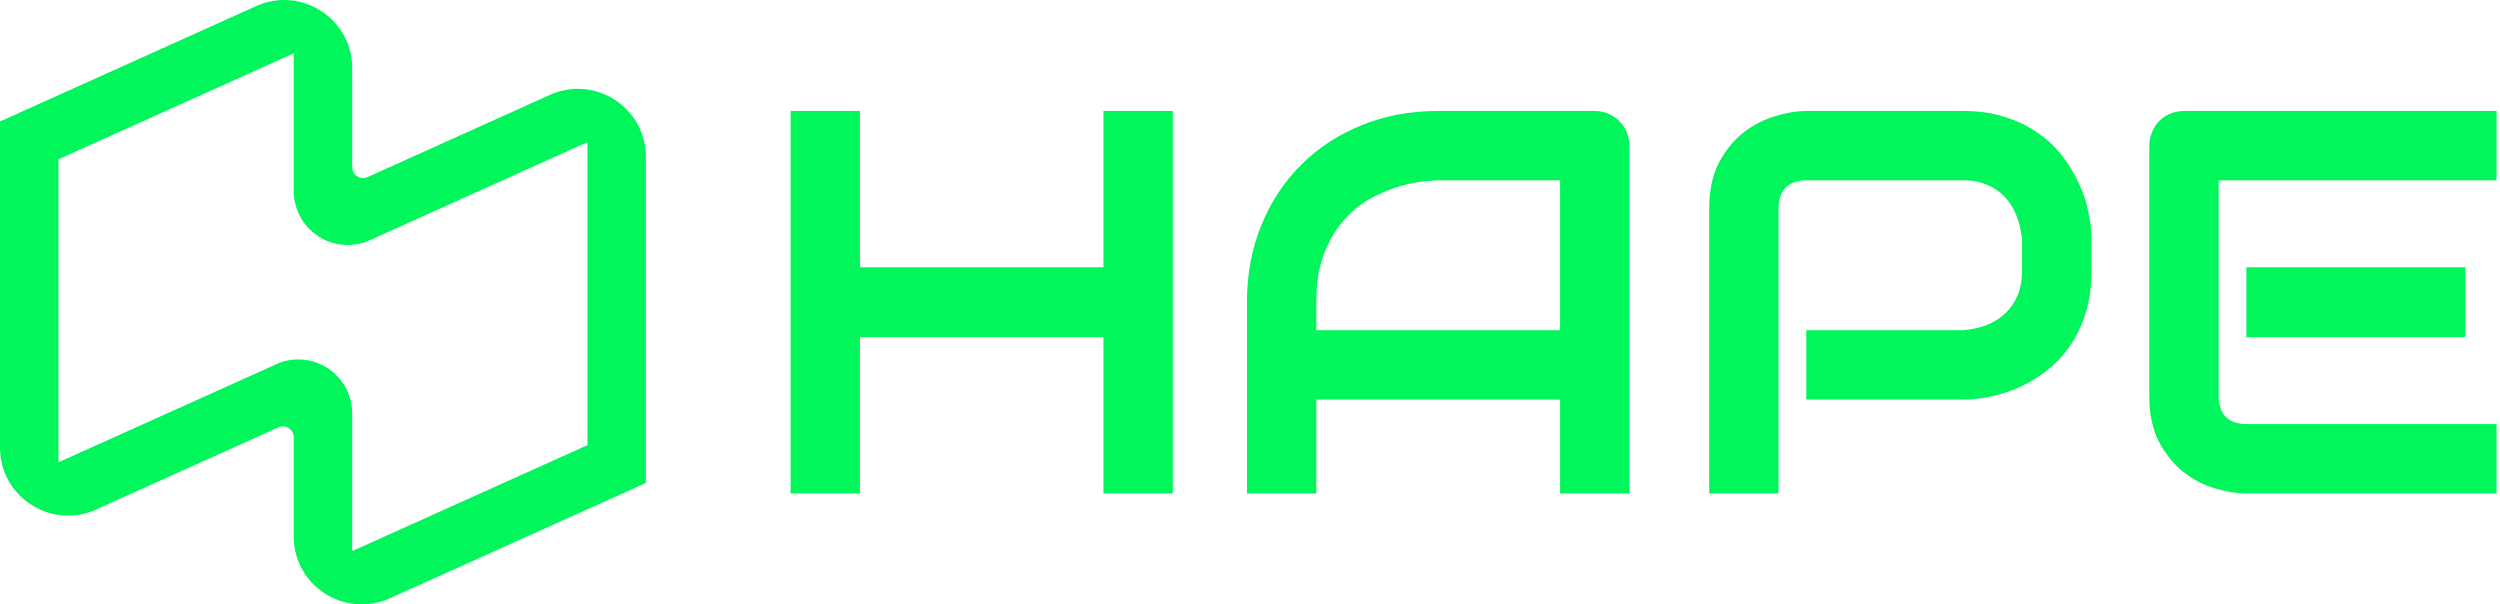 <svg width="91" height="22" viewBox="0 0 91 22" fill="none" xmlns="http://www.w3.org/2000/svg">
<path d="M14.373 5.997L13.378 6.446C13.116 6.563 12.82 6.372 12.82 6.085V2.479C12.82 0.682 10.966 -0.516 9.327 0.221L0 4.422V16.289C0 18.086 1.854 19.284 3.493 18.547L9.138 16.004L10.133 15.555C10.395 15.438 10.691 15.629 10.691 15.916V19.521C10.691 21.318 12.545 22.517 14.184 21.779L23.51 17.579V5.712C23.51 3.915 21.656 2.717 20.017 3.454L14.373 5.997ZM21.383 16.203L12.82 20.06V15.047C12.82 14.82 12.78 14.6 12.709 14.396C12.441 13.632 11.712 13.083 10.855 13.083C10.799 13.083 10.745 13.086 10.691 13.091C10.508 13.105 10.332 13.145 10.167 13.207L9.926 13.316C9.926 13.316 9.921 13.319 9.918 13.32L2.128 16.828V5.797L10.692 1.941V6.953C10.692 7.18 10.732 7.4 10.804 7.605C11.072 8.369 11.8 8.918 12.657 8.918C12.713 8.918 12.767 8.915 12.821 8.91C13.004 8.896 13.181 8.856 13.346 8.794L13.581 8.688L21.384 5.173V16.203H21.383Z" fill="#00F65B"/>
<path d="M31.302 9.728H40.166V4.039H42.69V17.961H40.166V12.272H31.302V17.961H28.778V4.039H31.302V9.728ZM59.312 17.961H56.788V14.544H47.914V17.961H45.389V11C45.389 9.984 45.564 9.049 45.914 8.194C46.263 7.34 46.749 6.605 47.37 5.99C47.991 5.375 48.726 4.896 49.574 4.553C50.422 4.21 51.347 4.039 52.351 4.039H58.04C58.215 4.039 58.38 4.071 58.535 4.136C58.69 4.201 58.826 4.291 58.943 4.408C59.059 4.524 59.15 4.66 59.215 4.816C59.279 4.971 59.312 5.136 59.312 5.311V17.961ZM47.914 12.019H56.788V6.563H52.351C52.273 6.563 52.108 6.576 51.855 6.602C51.609 6.621 51.322 6.676 50.991 6.767C50.668 6.858 50.325 6.997 49.962 7.184C49.6 7.372 49.267 7.631 48.962 7.961C48.658 8.291 48.406 8.705 48.205 9.204C48.011 9.696 47.914 10.294 47.914 11V12.019ZM76.127 9.864C76.127 10.44 76.056 10.955 75.914 11.408C75.771 11.861 75.577 12.262 75.331 12.612C75.092 12.955 74.813 13.249 74.496 13.495C74.179 13.741 73.846 13.942 73.496 14.097C73.153 14.252 72.804 14.366 72.448 14.437C72.098 14.508 71.768 14.544 71.457 14.544H65.749V12.019H71.457C71.781 11.993 72.072 11.929 72.331 11.825C72.597 11.715 72.823 11.57 73.011 11.388C73.198 11.207 73.344 10.99 73.448 10.738C73.551 10.479 73.603 10.188 73.603 9.864V8.718C73.571 8.401 73.503 8.11 73.399 7.845C73.296 7.579 73.153 7.353 72.972 7.165C72.797 6.977 72.584 6.832 72.331 6.728C72.079 6.618 71.787 6.563 71.457 6.563H65.768C65.431 6.563 65.176 6.65 65.001 6.825C64.826 7 64.739 7.252 64.739 7.583V17.961H62.215V7.583C62.215 6.935 62.331 6.385 62.564 5.932C62.804 5.479 63.098 5.113 63.448 4.835C63.804 4.557 64.189 4.356 64.603 4.233C65.017 4.104 65.399 4.039 65.749 4.039H71.457C72.027 4.039 72.538 4.113 72.991 4.262C73.445 4.405 73.843 4.599 74.186 4.845C74.535 5.084 74.83 5.362 75.069 5.68C75.315 5.997 75.516 6.33 75.671 6.68C75.833 7.023 75.949 7.372 76.02 7.728C76.092 8.078 76.127 8.408 76.127 8.718V9.864ZM89.739 12.272H81.768V9.728H89.739V12.272ZM90.875 17.961H81.768C81.419 17.961 81.037 17.9 80.623 17.777C80.208 17.654 79.823 17.453 79.467 17.175C79.118 16.89 78.823 16.524 78.584 16.078C78.351 15.625 78.234 15.071 78.234 14.418V5.311C78.234 5.136 78.266 4.971 78.331 4.816C78.396 4.66 78.483 4.524 78.593 4.408C78.71 4.291 78.846 4.201 79.001 4.136C79.156 4.071 79.325 4.039 79.506 4.039H90.875V6.563H80.758V14.418C80.758 14.748 80.846 15 81.02 15.175C81.195 15.35 81.451 15.437 81.787 15.437H90.875V17.961Z" fill="#00F65B"/>
</svg>
